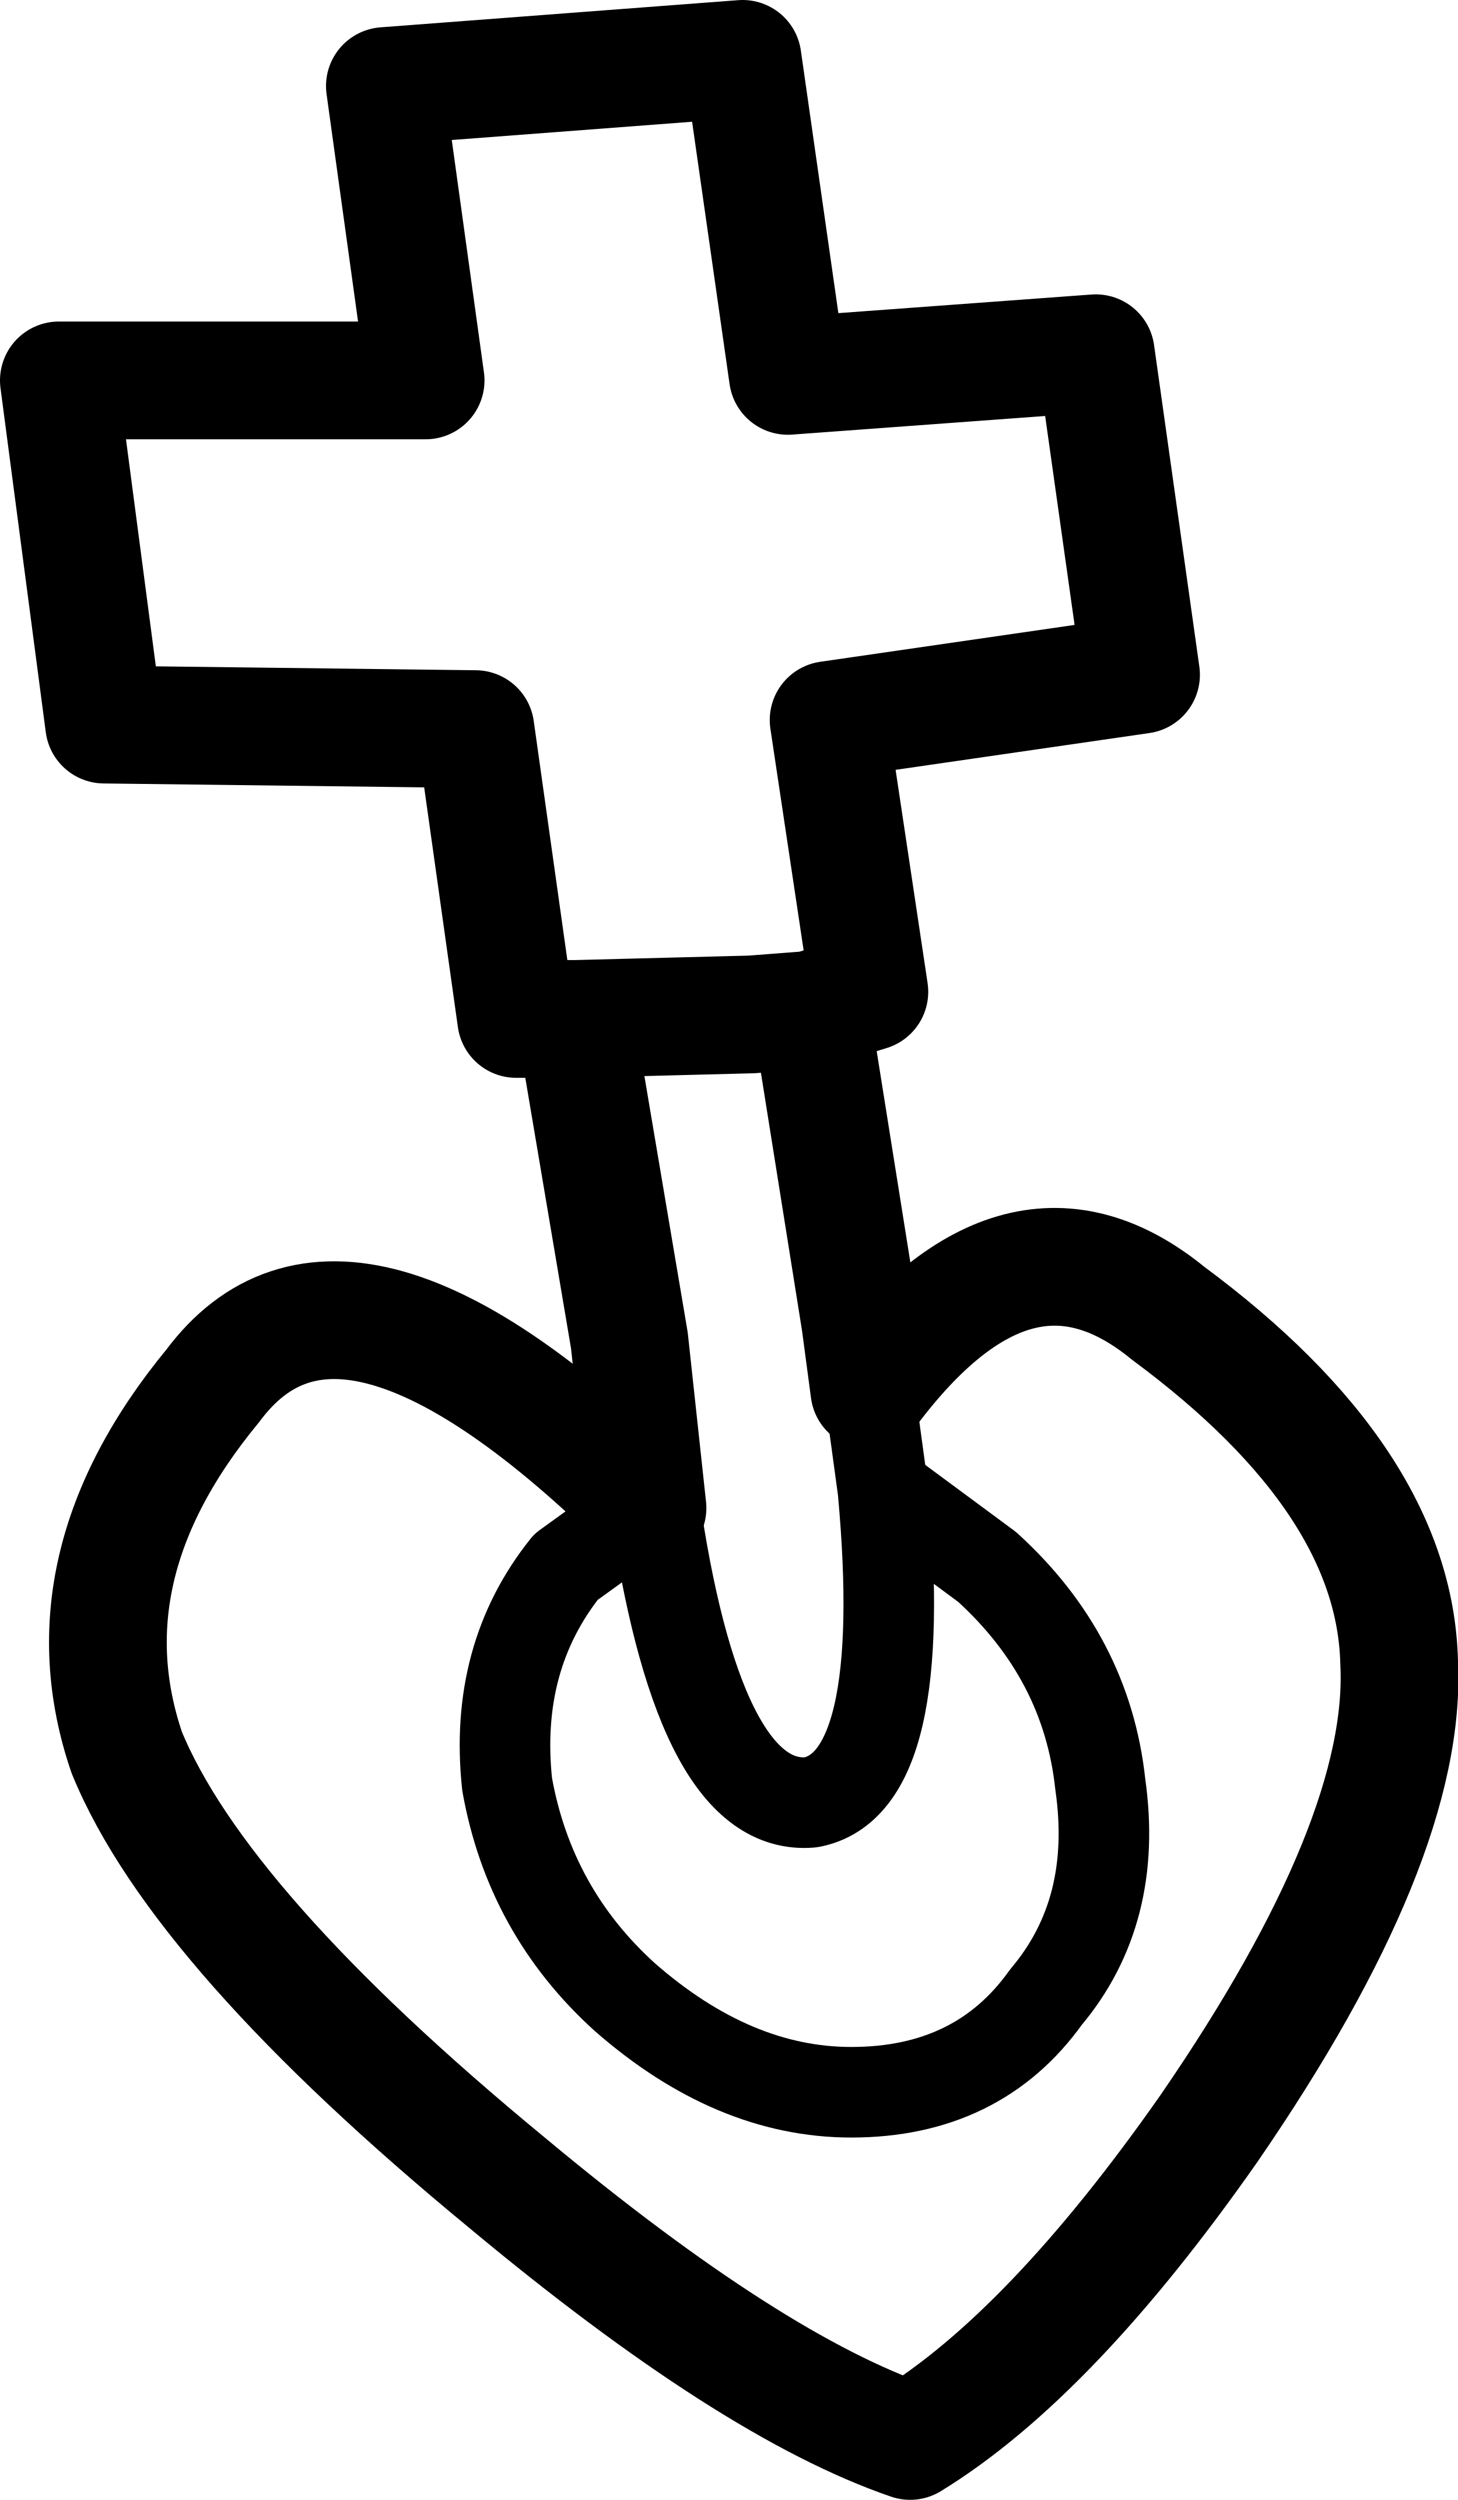 <?xml version="1.0" encoding="UTF-8" standalone="no"?>
<svg xmlns:xlink="http://www.w3.org/1999/xlink" height="27.6px" width="16.1px" xmlns="http://www.w3.org/2000/svg">
  <g transform="matrix(1.0, 0.0, 0.0, 1.0, 8.05, 13.8)">
    <path d="M-1.7 -2.55 L-2.35 -2.55 -2.8 -5.75 -6.9 -5.8 -7.4 -9.6 -3.35 -9.6 -3.8 -12.85 0.15 -13.15 0.65 -9.65 4.05 -9.9 4.55 -6.35 1.1 -5.85 1.55 -2.85 0.9 -2.65 1.45 0.8 1.55 1.55 Q3.2 -0.65 4.85 0.7 7.35 2.55 7.4 4.55 7.5 6.5 5.3 9.7 3.55 12.2 2.0 13.15 0.25 12.55 -2.45 10.3 -5.85 7.5 -6.65 5.55 -7.35 3.5 -5.7 1.5 -4.25 -0.45 -0.9 2.85 L-1.1 1.0 -1.7 -2.55 0.25 -2.6 0.9 -2.65" fill="none" stroke="#000000" stroke-linecap="round" stroke-linejoin="round" stroke-width="1.3"/>
    <path d="M1.55 1.55 L1.7 2.65 2.85 3.5 Q3.95 4.5 4.1 5.9 4.3 7.3 3.5 8.25 2.75 9.3 1.35 9.3 0.05 9.3 -1.15 8.25 -2.2 7.3 -2.45 5.9 -2.6 4.5 -1.8 3.5 L-0.9 2.85 -0.8 2.95 Q-0.3 6.2 0.9 6.1 2.0 5.9 1.7 2.65" fill="none" stroke="#000000" stroke-linecap="round" stroke-linejoin="round" stroke-width="1.0"/>
  </g>
</svg>
